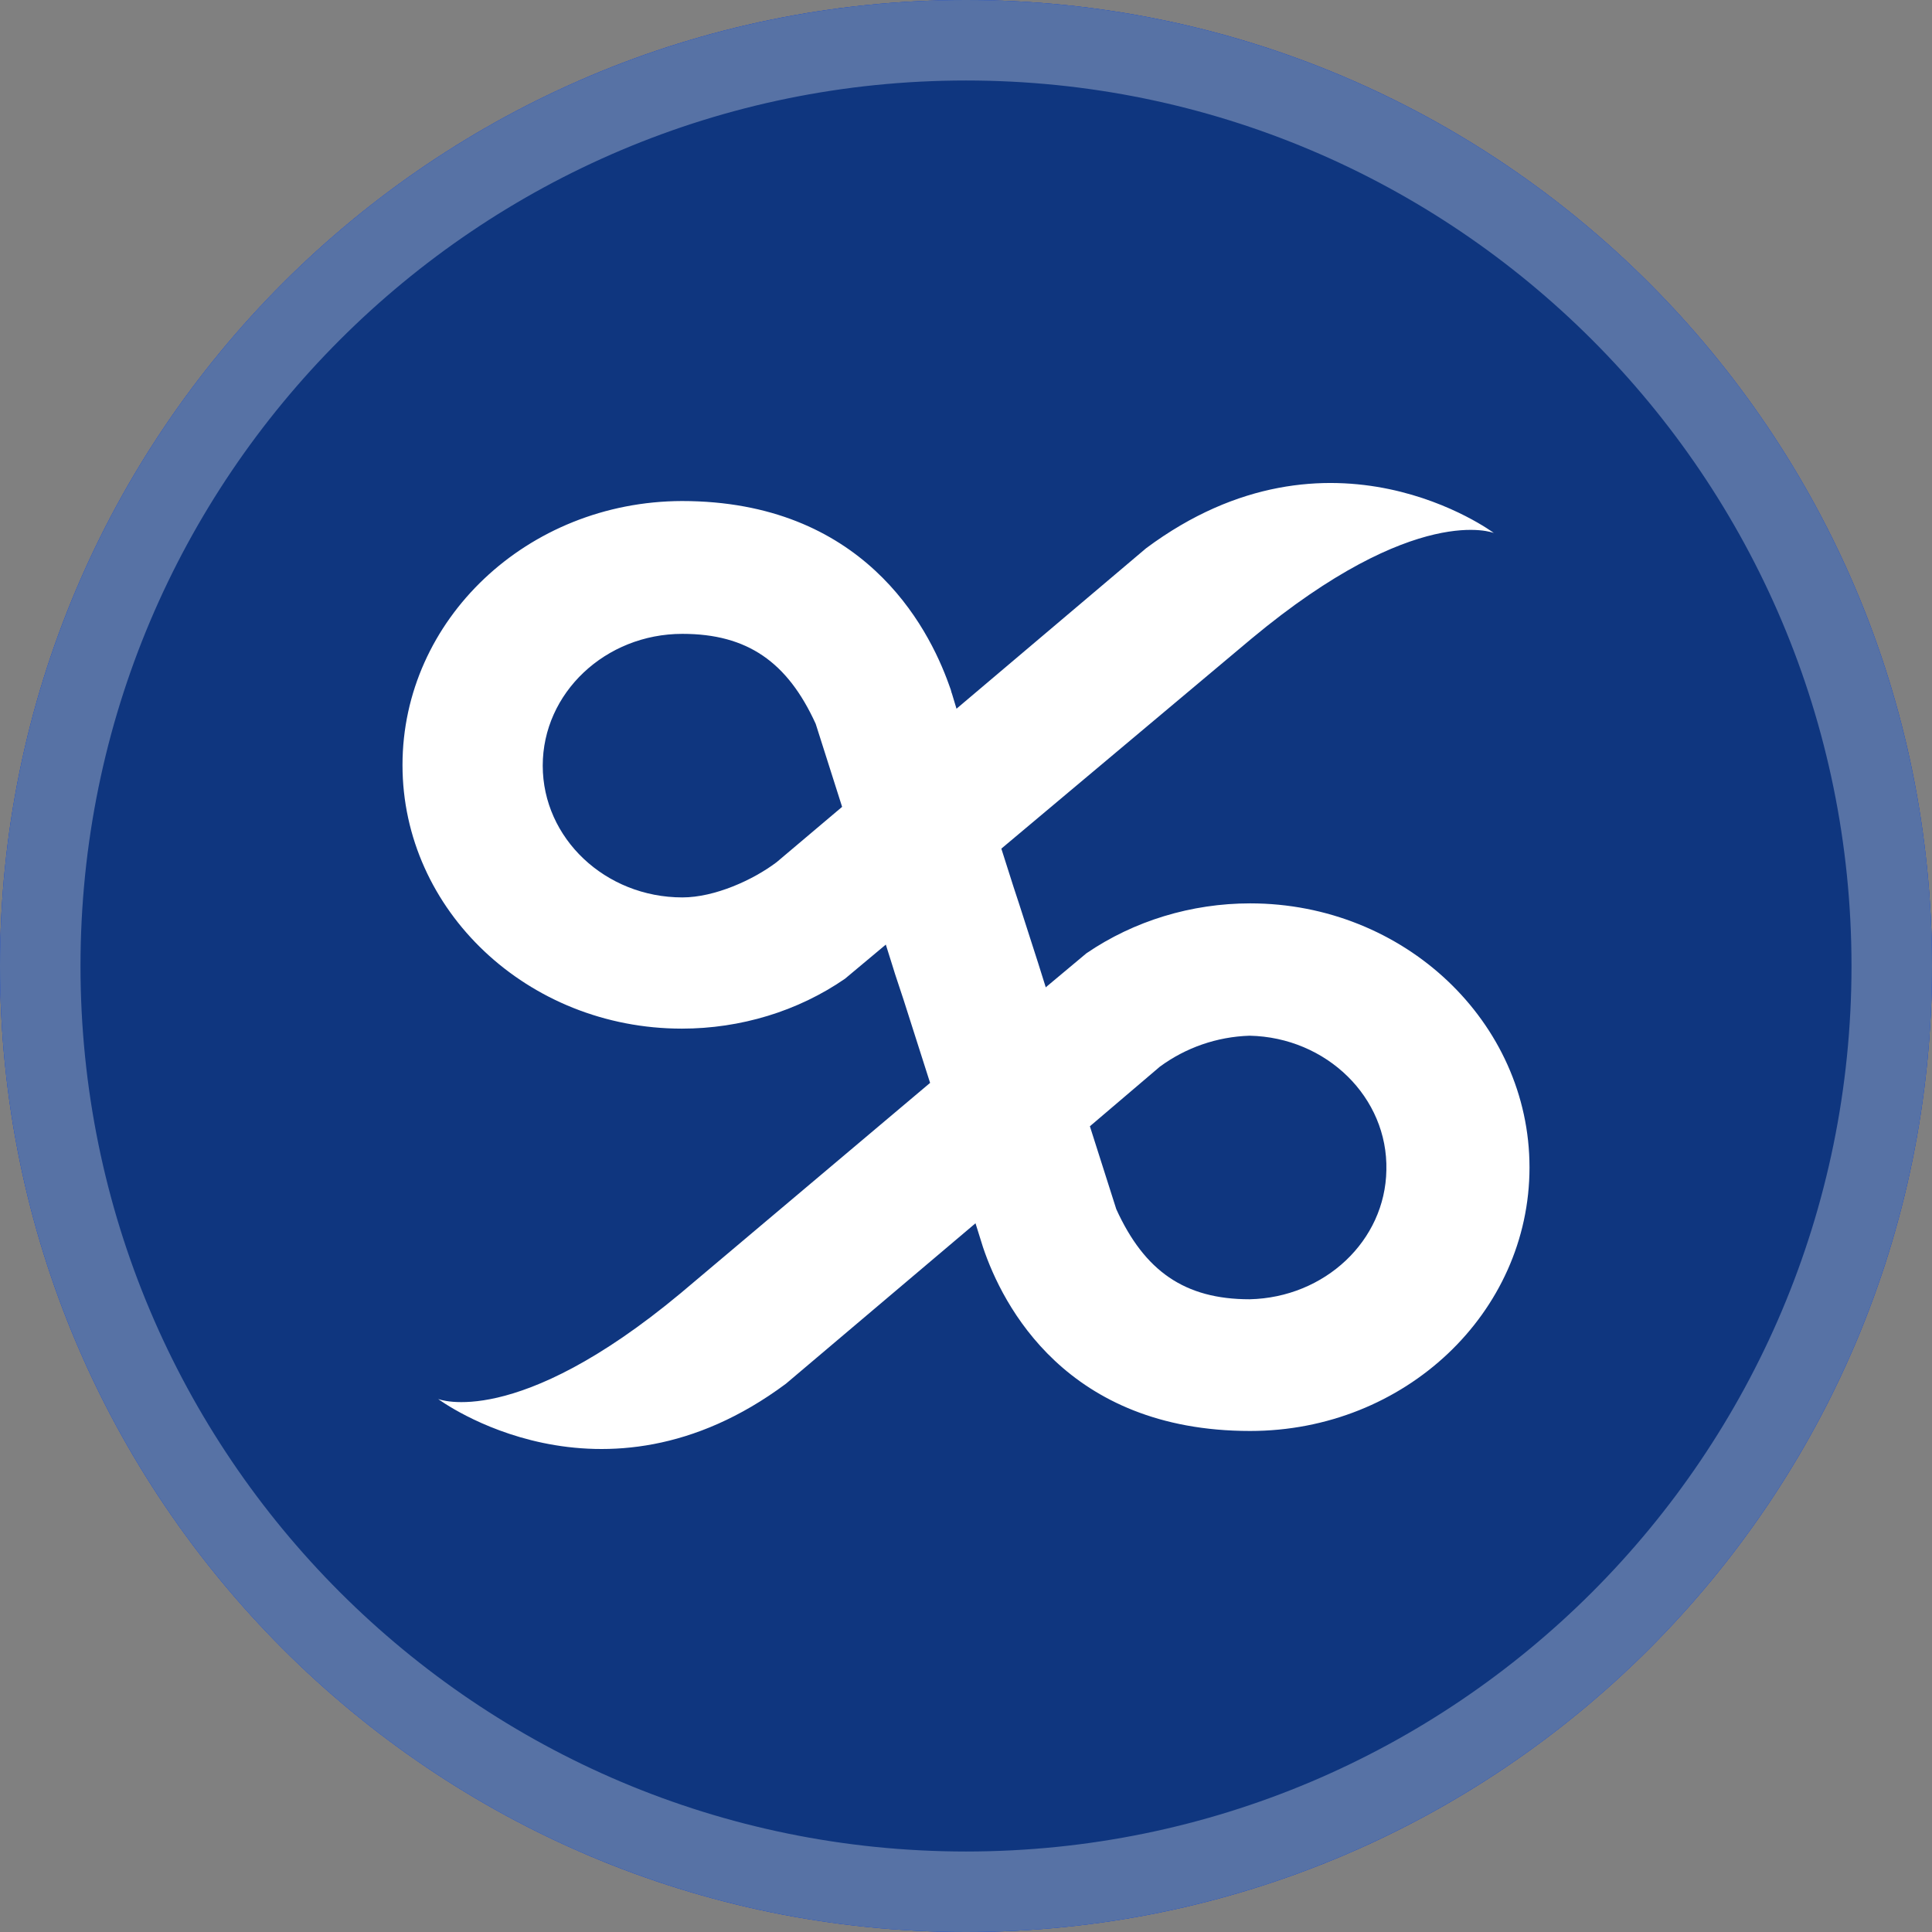 <svg xmlns="http://www.w3.org/2000/svg" width="24" height="24" fill="none" viewBox="0 0 24 24"><rect x="0" y="0" width="24" height="24" fill="#808080" stroke="none"/><path fill="#0041FF" d="M12 24C18.627 24 24 18.627 24 12C24 5.373 18.627 0 12 0C5.373 0 1.52588e-05 5.373 1.52588e-05 12C1.52588e-05 18.627 5.373 24 12 24Z"/><path fill="#0F367F" d="M12 24C18.627 24 24 18.627 24 12C24 5.373 18.627 0 12 0C5.373 0 1.52588e-05 5.373 1.52588e-05 12C1.52588e-05 18.627 5.373 24 12 24Z"/><path stroke="#fff" stroke-opacity=".3" d="M23.5 12C23.5 18.351 18.351 23.5 12 23.5C5.649 23.5 0.5 18.351 0.5 12C0.5 5.649 5.649 0.5 12 0.5C18.351 0.5 23.5 5.649 23.5 12Z"/><path fill="#fff" d="M15.53 11.222C14.802 11.222 14.088 11.438 13.496 11.842L12.989 12.266V12.259L12.896 11.963L12.66 11.229L12.589 11.013L12.439 10.542L15.545 7.935C17.594 6.23 18.557 6.621 18.557 6.621C18.557 6.621 16.53 5.105 14.238 6.81L11.882 8.804L11.825 8.615C11.818 8.602 11.818 8.588 11.811 8.568L11.789 8.507C11.525 7.766 10.711 6.224 8.47 6.224C6.549 6.23 5 7.699 5 9.504C5 11.309 6.556 12.778 8.47 12.778C9.198 12.778 9.912 12.562 10.497 12.158L10.483 12.131L10.497 12.158L11.004 11.734L11.097 12.03L11.118 12.098L11.225 12.421L11.554 13.452L8.455 16.065C6.406 17.77 5.443 17.379 5.443 17.379C5.443 17.379 7.47 18.895 9.762 17.19L12.118 15.196L12.211 15.493C12.453 16.214 13.246 17.776 15.53 17.776C17.451 17.776 19 16.308 19 14.502C19 12.697 17.444 11.222 15.53 11.222ZM9.648 10.71C9.355 10.932 8.877 11.148 8.477 11.148C7.52 11.148 6.742 10.414 6.742 9.511C6.742 8.608 7.52 7.874 8.477 7.874C9.284 7.874 9.783 8.224 10.133 8.992L10.461 10.023L9.648 10.71ZM15.523 16.14C14.716 16.14 14.217 15.789 13.867 15.021L13.539 13.991L14.409 13.25C14.731 13.014 15.116 12.879 15.523 12.866C16.48 12.886 17.244 13.634 17.222 14.536C17.208 15.412 16.458 16.119 15.523 16.14Z"/></svg>
